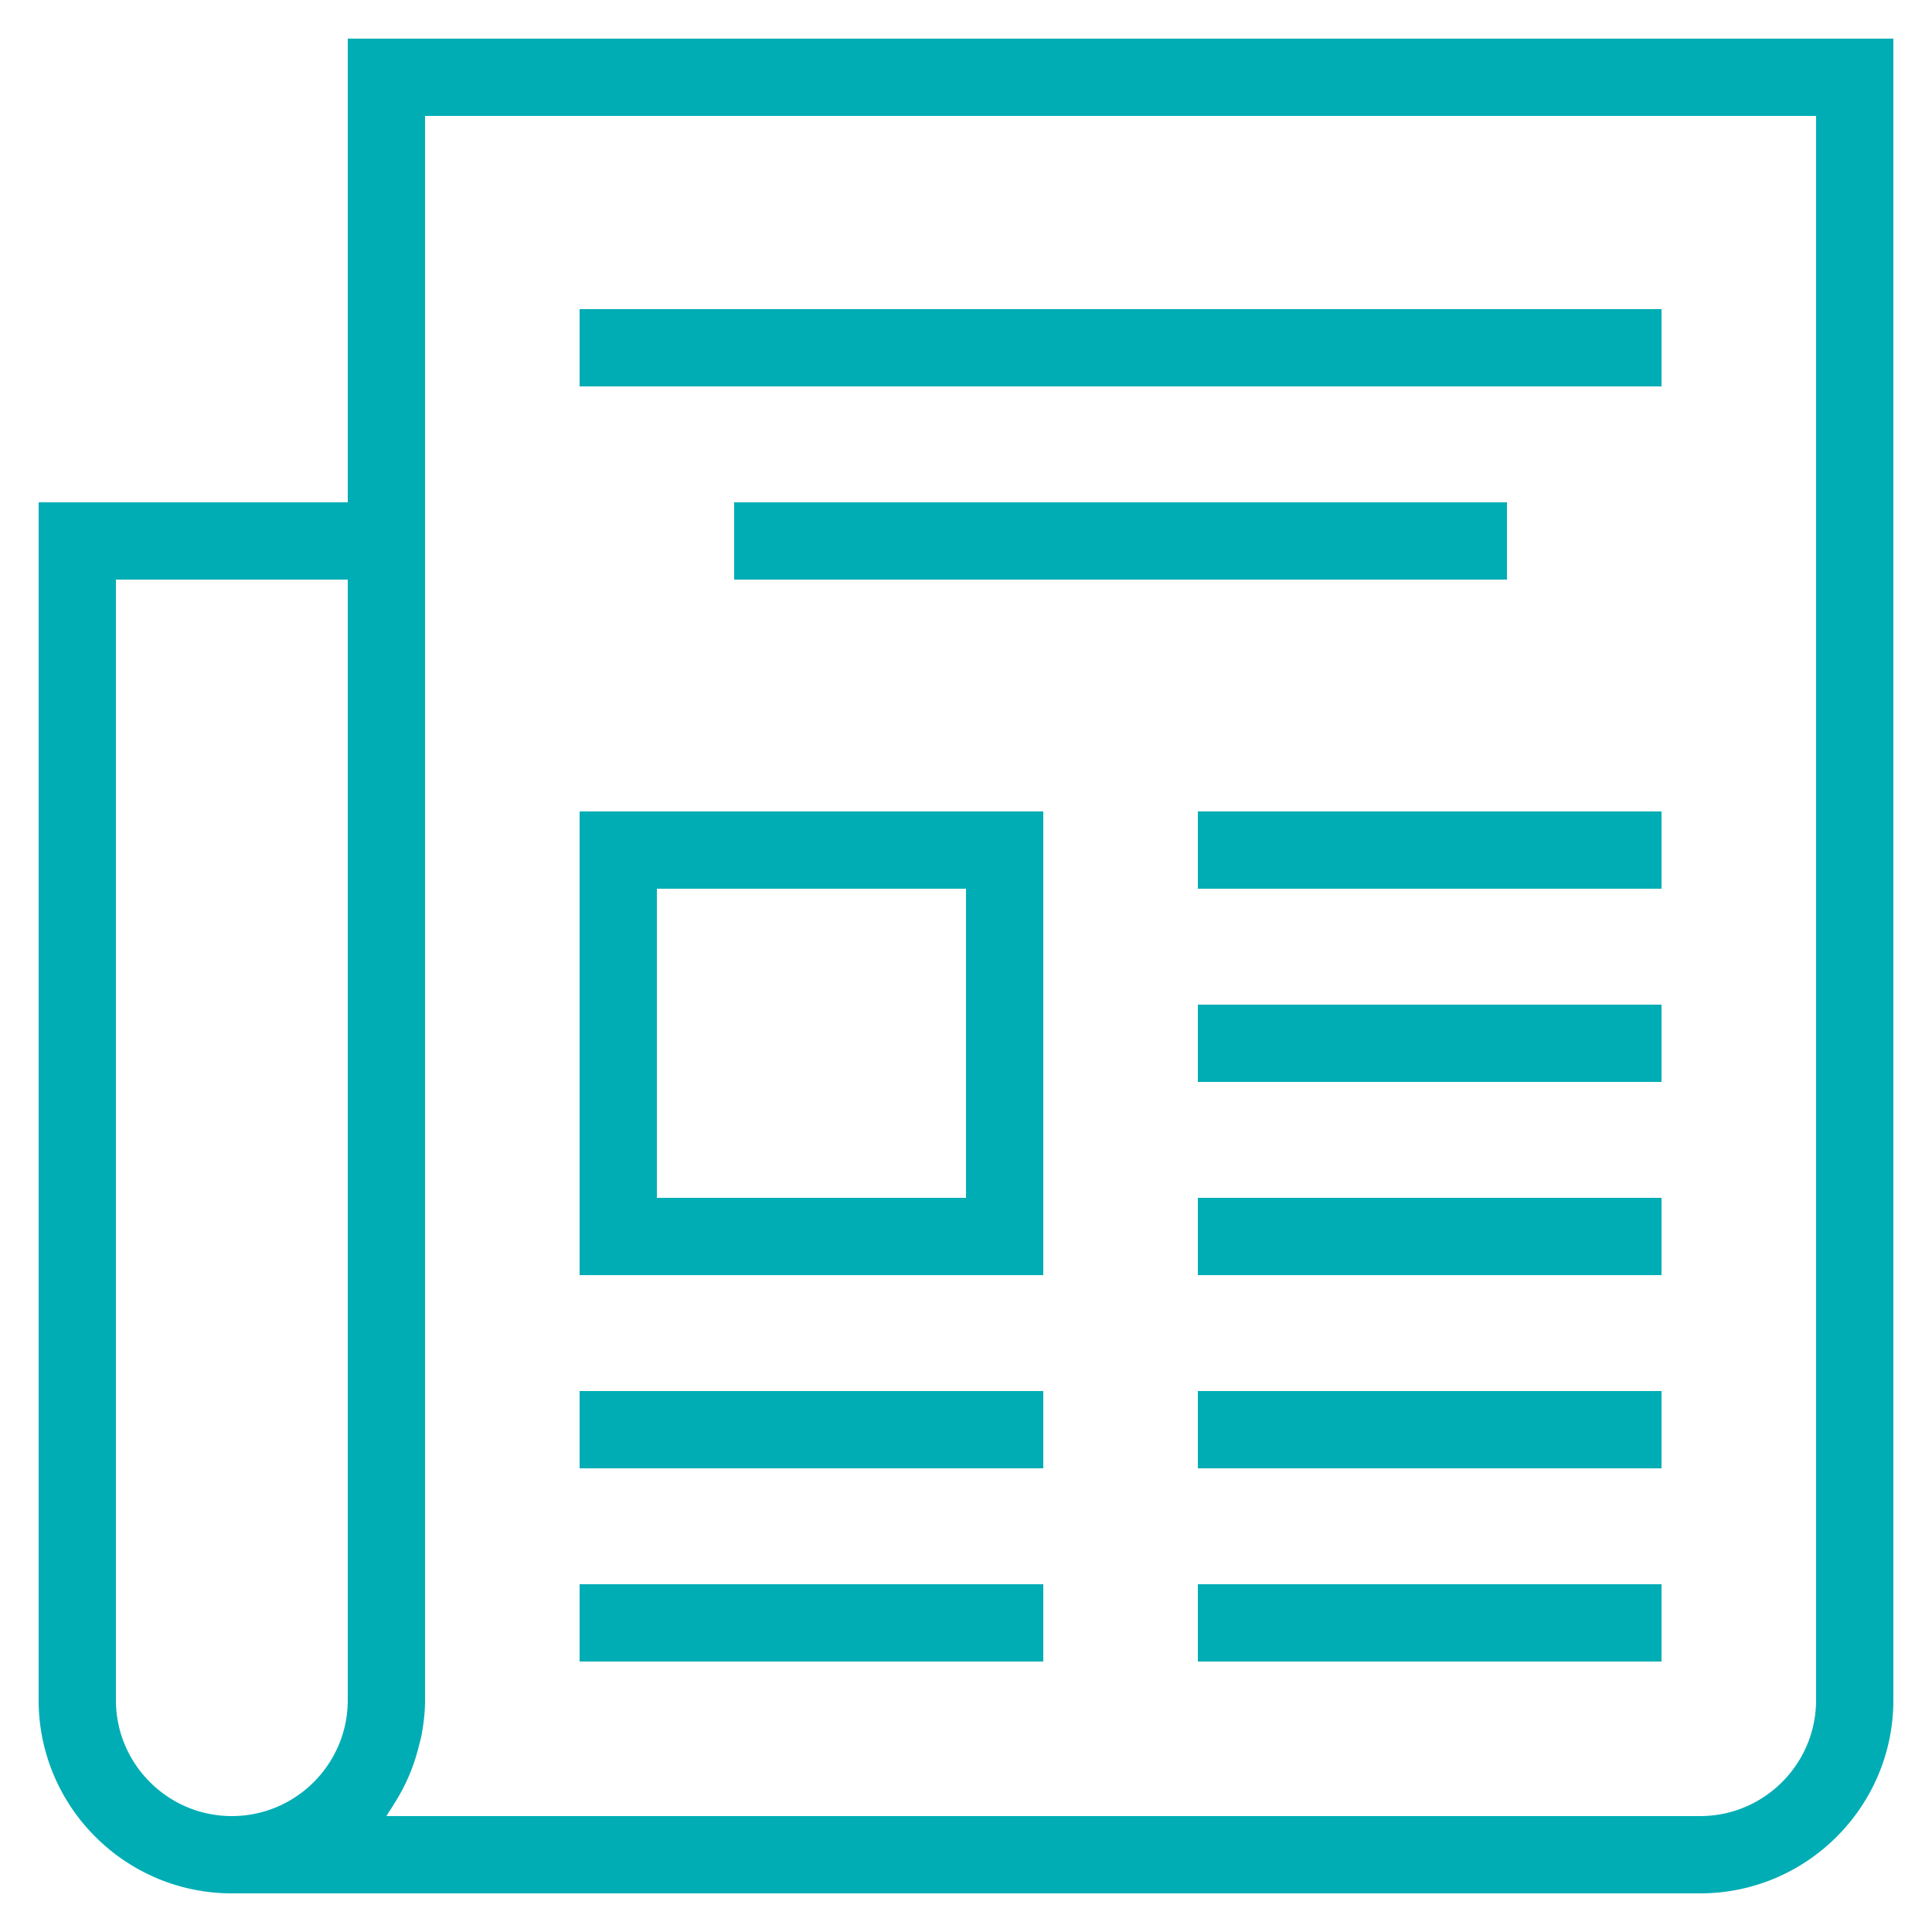 <svg
          id="SvgjsSvg1012"
          width="288"
          height="288"
          xmlns="http://www.w3.org/2000/svg"
          version="1.1"
          xmlnsXlink="http://www.w3.org/1999/xlink"
          xmlnsSvgjs="http://svgjs.com/svgjs"
        >
          <defs id="SvgjsDefs1013"></defs>
          <g id="SvgjsG1014" transform="matrix(1,0,0,1,0,0)">
            <svg
              xmlns="http://www.w3.org/2000/svg"
              viewBox="0 0 50 50"
              width="288"
              height="288"
            >
              <path
                d="M9 13H1v31c0 2.757 2.243 5 5 5h38c2.757 0 5-2.243 5-5V1H9v12zM3 44V15h6v29c0 1.654-1.346 3-3 3s-3-1.346-3-3zm8-41h36v41c0 1.654-1.346 3-3 3H9.998c.03-.039.051-.084.079-.124.057-.081.107-.166.159-.251a4.887 4.887 0 0 0 .599-1.418c.023-.094.052-.184.07-.28.058-.301.095-.609.095-.927V3z"
                fill="#00adb5"
                class="color000 svgShape"
              ></path>
              <path
                d="M15 8h28v2H15zM19 13h20v2H19zM31 21h12v2H31zM31 26h12v2H31zM27 21H15v12h12V21zm-2 10h-8v-8h8v8zM31 31h12v2H31zM15 36h12v2H15zM31 36h12v2H31zM15 41h12v2H15zM31 41h12v2H31z"
                fill="#00adb5"
                class="color000 svgShape"
              ></path>
            </svg>
          </g>
        </svg>